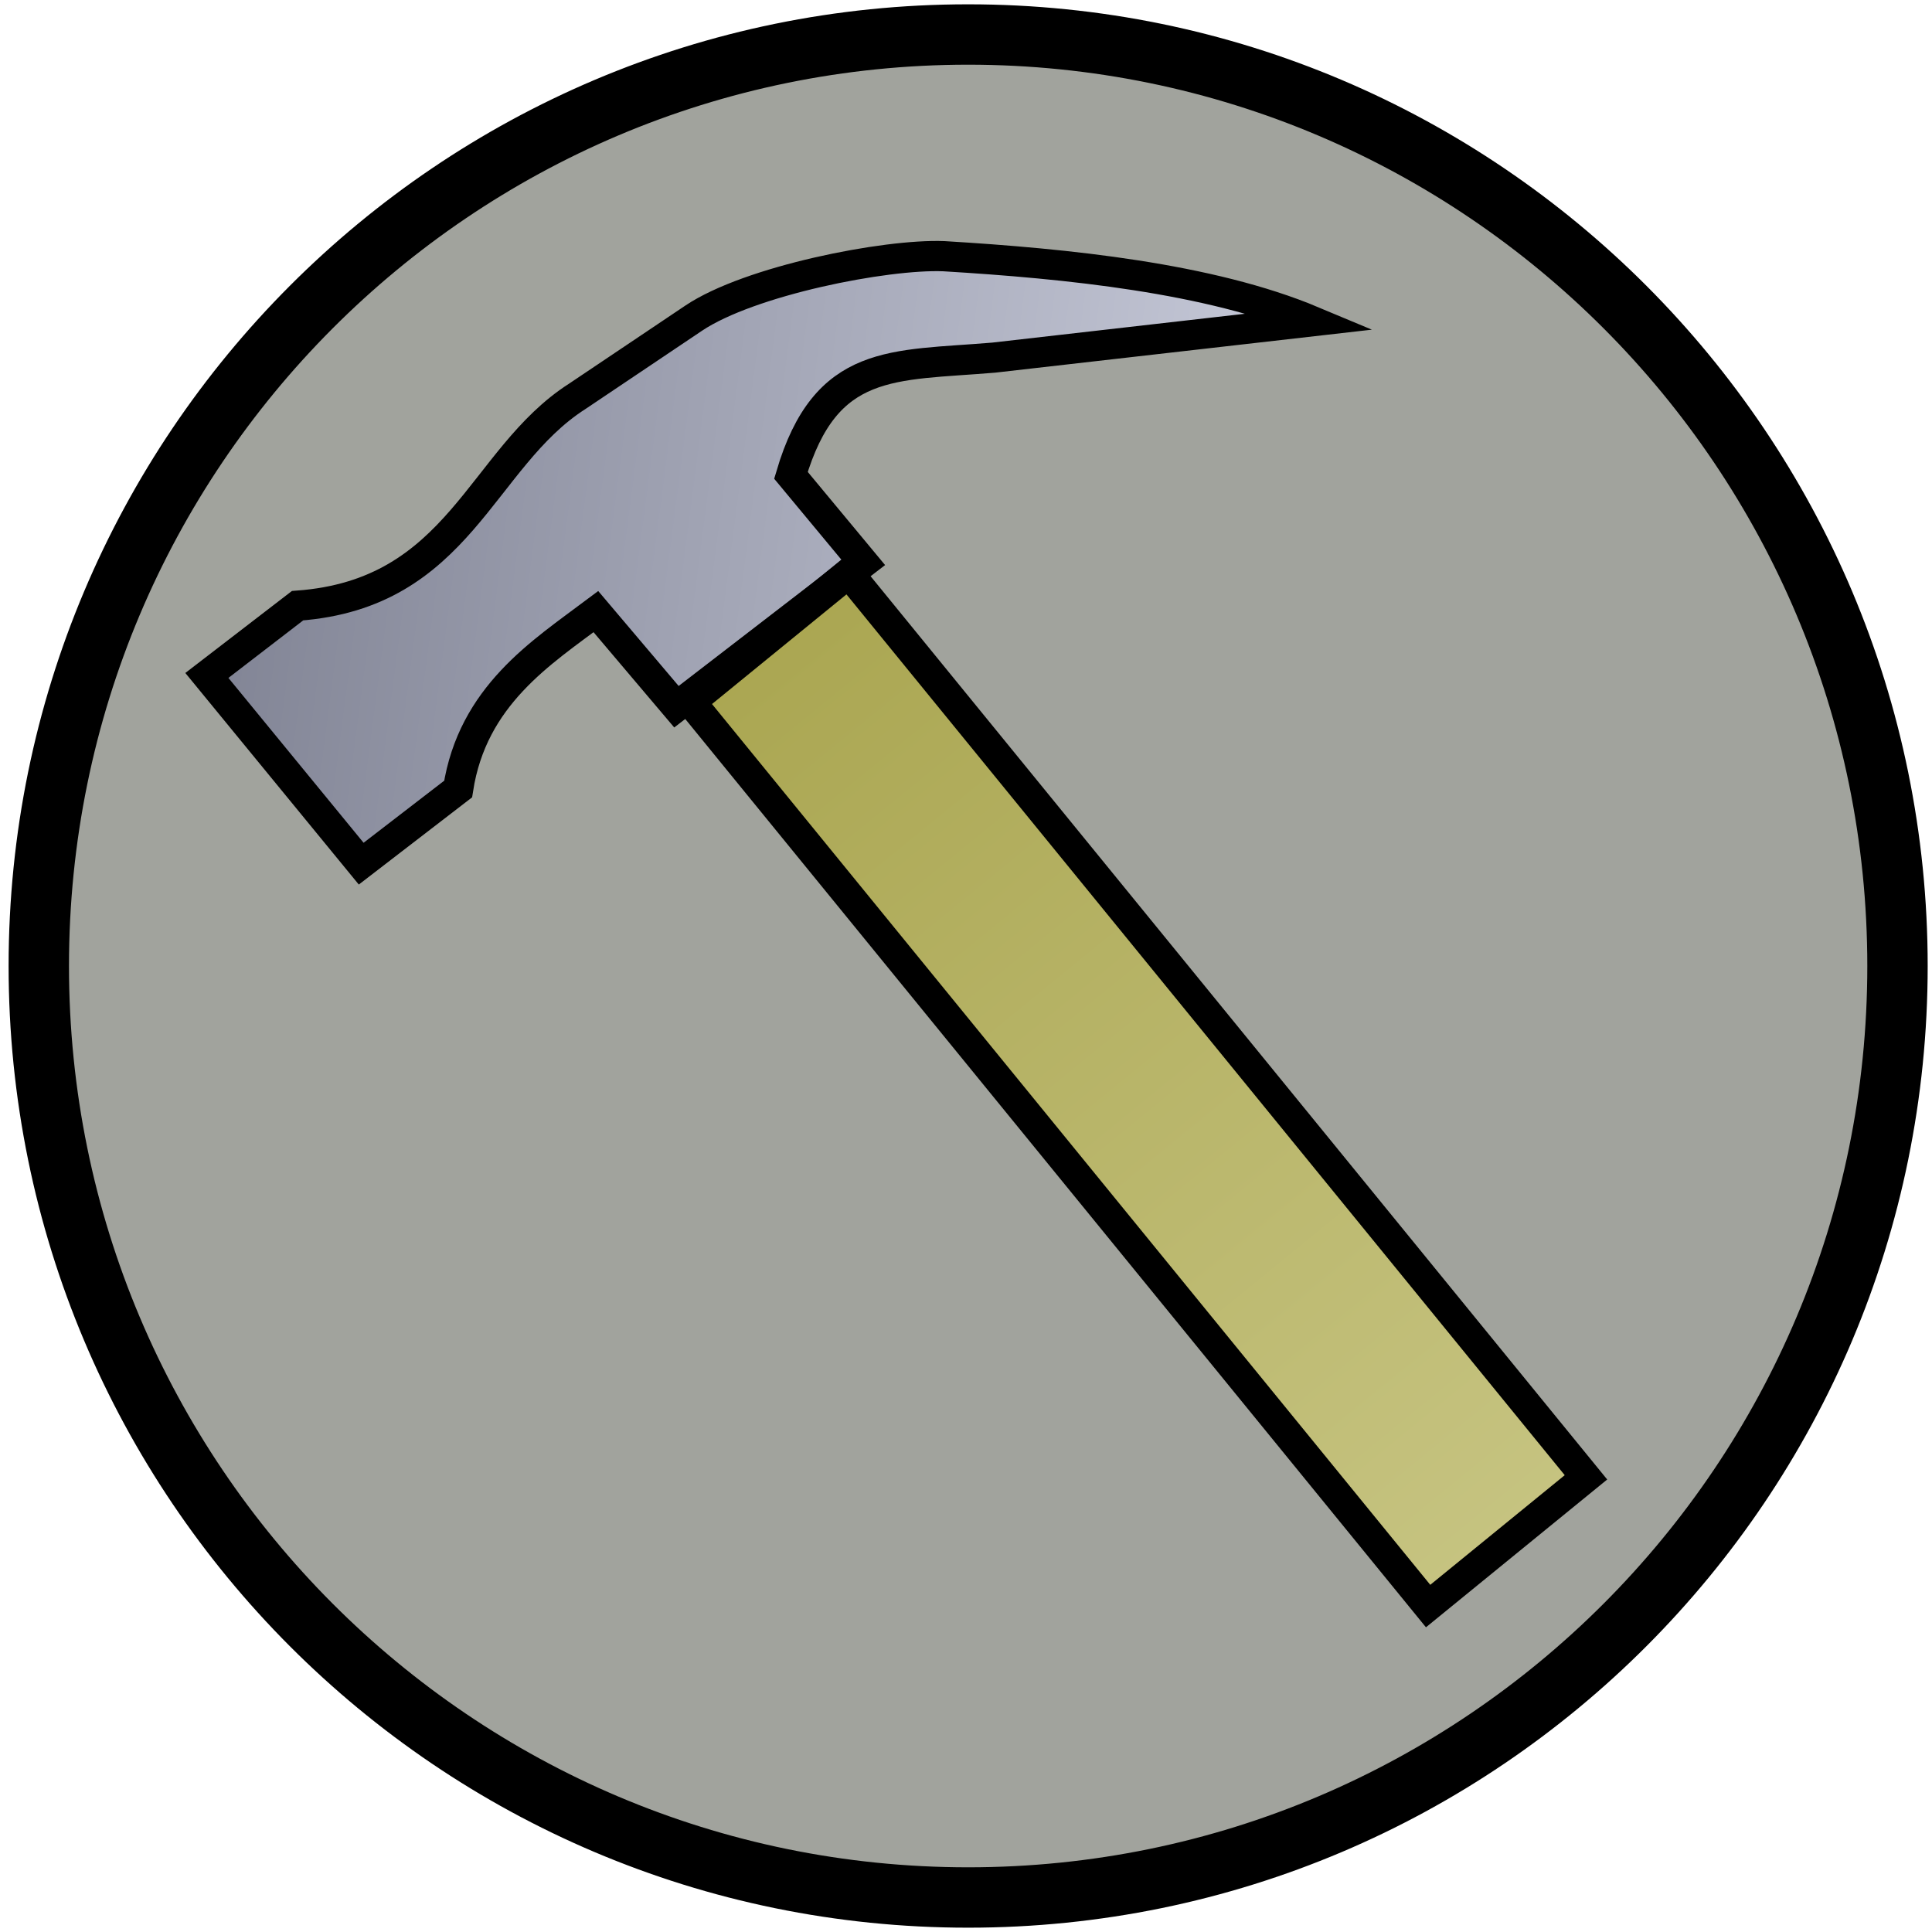 <?xml version="1.0" encoding="UTF-8" standalone="no"?>
<!-- Created with Inkscape (http://www.inkscape.org/) -->

<svg
   xmlns:dc="http://purl.org/dc/elements/1.1/"
   xmlns:cc="http://creativecommons.org/ns#"
   xmlns:rdf="http://www.w3.org/1999/02/22-rdf-syntax-ns#"
   xmlns:svg="http://www.w3.org/2000/svg"
   xmlns="http://www.w3.org/2000/svg"
   xmlns:xlink="http://www.w3.org/1999/xlink"
   xmlns:sodipodi="http://sodipodi.sourceforge.net/DTD/sodipodi-0.dtd"
   xmlns:inkscape="http://www.inkscape.org/namespaces/inkscape"
   width="64"
   height="64"
   id="svg5181"
   version="1.1"
   inkscape:version="0.48.4 r9939"
   sodipodi:docname="modelingBase.svg">
  <defs
     id="defs5183">
    <linearGradient
       id="linearGradient3783">
      <stop
         style="stop-color:#aaa651;stop-opacity:1;"
         offset="0"
         id="stop3785" />
      <stop
         style="stop-color:#d1cf93;stop-opacity:1;"
         offset="1"
         id="stop3787" />
    </linearGradient>
    <linearGradient
       id="linearGradient3767">
      <stop
         style="stop-color:#7c6161;stop-opacity:1;"
         offset="0"
         id="stop3769" />
      <stop
         style="stop-color:#35161d;stop-opacity:1;"
         offset="1"
         id="stop3771" />
    </linearGradient>
    <linearGradient
       id="linearGradient3811">
      <stop
         style="stop-color:#9bbcf2;stop-opacity:1;"
         offset="0"
         id="stop3813" />
      <stop
         style="stop-color:#4547f2;stop-opacity:1;"
         offset="1"
         id="stop3815" />
    </linearGradient>
    <linearGradient
       id="linearGradient3803">
      <stop
         style="stop-color:#737687;stop-opacity:1;"
         offset="0"
         id="stop3805" />
      <stop
         style="stop-color:#d1d4e3;stop-opacity:1;"
         offset="1"
         id="stop3807" />
    </linearGradient>
    <linearGradient
       id="linearGradient3795">
      <stop
         style="stop-color:#efdce7;stop-opacity:1;"
         offset="0"
         id="stop3797" />
      <stop
         style="stop-color:#efd0cf;stop-opacity:1;"
         offset="1"
         id="stop3799" />
    </linearGradient>
    <linearGradient
       inkscape:collect="always"
       xlink:href="#linearGradient3795"
       id="linearGradient3801"
       x1="1.737"
       y1="24.1"
       x2="46.302"
       y2="24.1"
       gradientUnits="userSpaceOnUse"
       gradientTransform="matrix(1.375,0,0,1.393,-1.005,-17.483)" />
    <linearGradient
       inkscape:collect="always"
       xlink:href="#linearGradient3803"
       id="linearGradient3809"
       x1="3.678"
       y1="24.45"
       x2="44.32"
       y2="24.45"
       gradientUnits="userSpaceOnUse"
       gradientTransform="matrix(1.375,0,0,1.393,-1.005,-17.483)" />
    <linearGradient
       inkscape:collect="always"
       xlink:href="#linearGradient3811"
       id="linearGradient3817"
       x1="14"
       y1="24.4"
       x2="33.965"
       y2="24.4"
       gradientUnits="userSpaceOnUse"
       gradientTransform="matrix(1.375,0,0,1.393,-1.005,-17.483)" />
    <linearGradient
       inkscape:collect="always"
       xlink:href="#linearGradient3803"
       id="linearGradient4005"
       x1="66.935"
       y1="-9.902"
       x2="114.092"
       y2="-10.003"
       gradientUnits="userSpaceOnUse"
       gradientTransform="matrix(0.991,0.131,-0.131,0.991,-66.246,-5.854)" />
    <linearGradient
       inkscape:collect="always"
       xlink:href="#linearGradient3783"
       id="linearGradient4019"
       x1="63.811"
       y1="-70.697"
       x2="118.257"
       y2="-70.697"
       gradientUnits="userSpaceOnUse"
       gradientTransform="translate(-44.232,54.303)" />
  </defs>
  <sodipodi:namedview
     id="base"
     pagecolor="#ffffff"
     bordercolor="#666666"
     borderopacity="1.0"
     inkscape:pageopacity="0.0"
     inkscape:pageshadow="2"
     inkscape:zoom="7"
     inkscape:cx="23.039408"
     inkscape:cy="37.761277"
     inkscape:current-layer="layer1"
     showgrid="true"
     inkscape:grid-bbox="true"
     inkscape:document-units="px"
     inkscape:window-width="1366"
     inkscape:window-height="691"
     inkscape:window-x="-3"
     inkscape:window-y="-3"
     inkscape:window-maximized="1" />
  <g
     id="layer1"
     inkscape:label="Layer 1"
     inkscape:groupmode="layer"
     transform="translate(0,16)">
    <path
       sodipodi:type="arc"
       style="fill:#a1a39d;fill-opacity:1;stroke:#000000;stroke-width:2;stroke-miterlimit:4;stroke-opacity:1;stroke-dasharray:none"
       id="path3820"
       sodipodi:cx="12.5"
       sodipodi:cy="30"
       sodipodi:rx="30.785713"
       sodipodi:ry="30.857143"
       d="M 43.286,30 C 43.286,47.042 29.502,60.857 12.5,60.857 -4.502,60.857 -18.286,47.042 -18.286,30 -18.286,12.958 -4.502,-0.857 12.5,-0.857 29.502,-0.857 43.286,12.958 43.286,30 z"
       transform="translate(19.571,-14)" />
    <path
       style="fill:url(#linearGradient4005);fill-opacity:1;stroke:#000000;stroke-width:1px;stroke-linecap:butt;stroke-linejoin:miter;stroke-opacity:1"
       d="m 6.853,6.375 5.112,6.235 3.211,-2.472 c 0.479,-3.092 2.756,-4.52 4.564,-5.877 l 2.668,3.15 6.196,-4.772 -2.403,-2.894 c 1.155,-3.907 3.372,-3.616 6.715,-3.898 L 43.485,-5.359 C 40.069,-6.791 35.349,-7.267 31.267,-7.513 c -1.939,-0.077 -6.439,0.811 -8.289,2.053 l -3.86,2.592 c -3.209,2.058 -3.878,6.541 -9.261,6.932 z"
       id="path3997"
       inkscape:connector-curvature="0"
       sodipodi:nodetypes="ccccccccccsccc" />
    <rect
       style="fill:url(#linearGradient4019);fill-opacity:1;stroke:#000000;stroke-width:1;stroke-miterlimit:4;stroke-opacity:1;stroke-dasharray:none"
       id="rect4007"
       width="38.648"
       height="6.747"
       x="20.08"
       y="-19.898"
       transform="matrix(0.632,0.775,-0.775,0.632,0,0)" />
  </g>
</svg>
